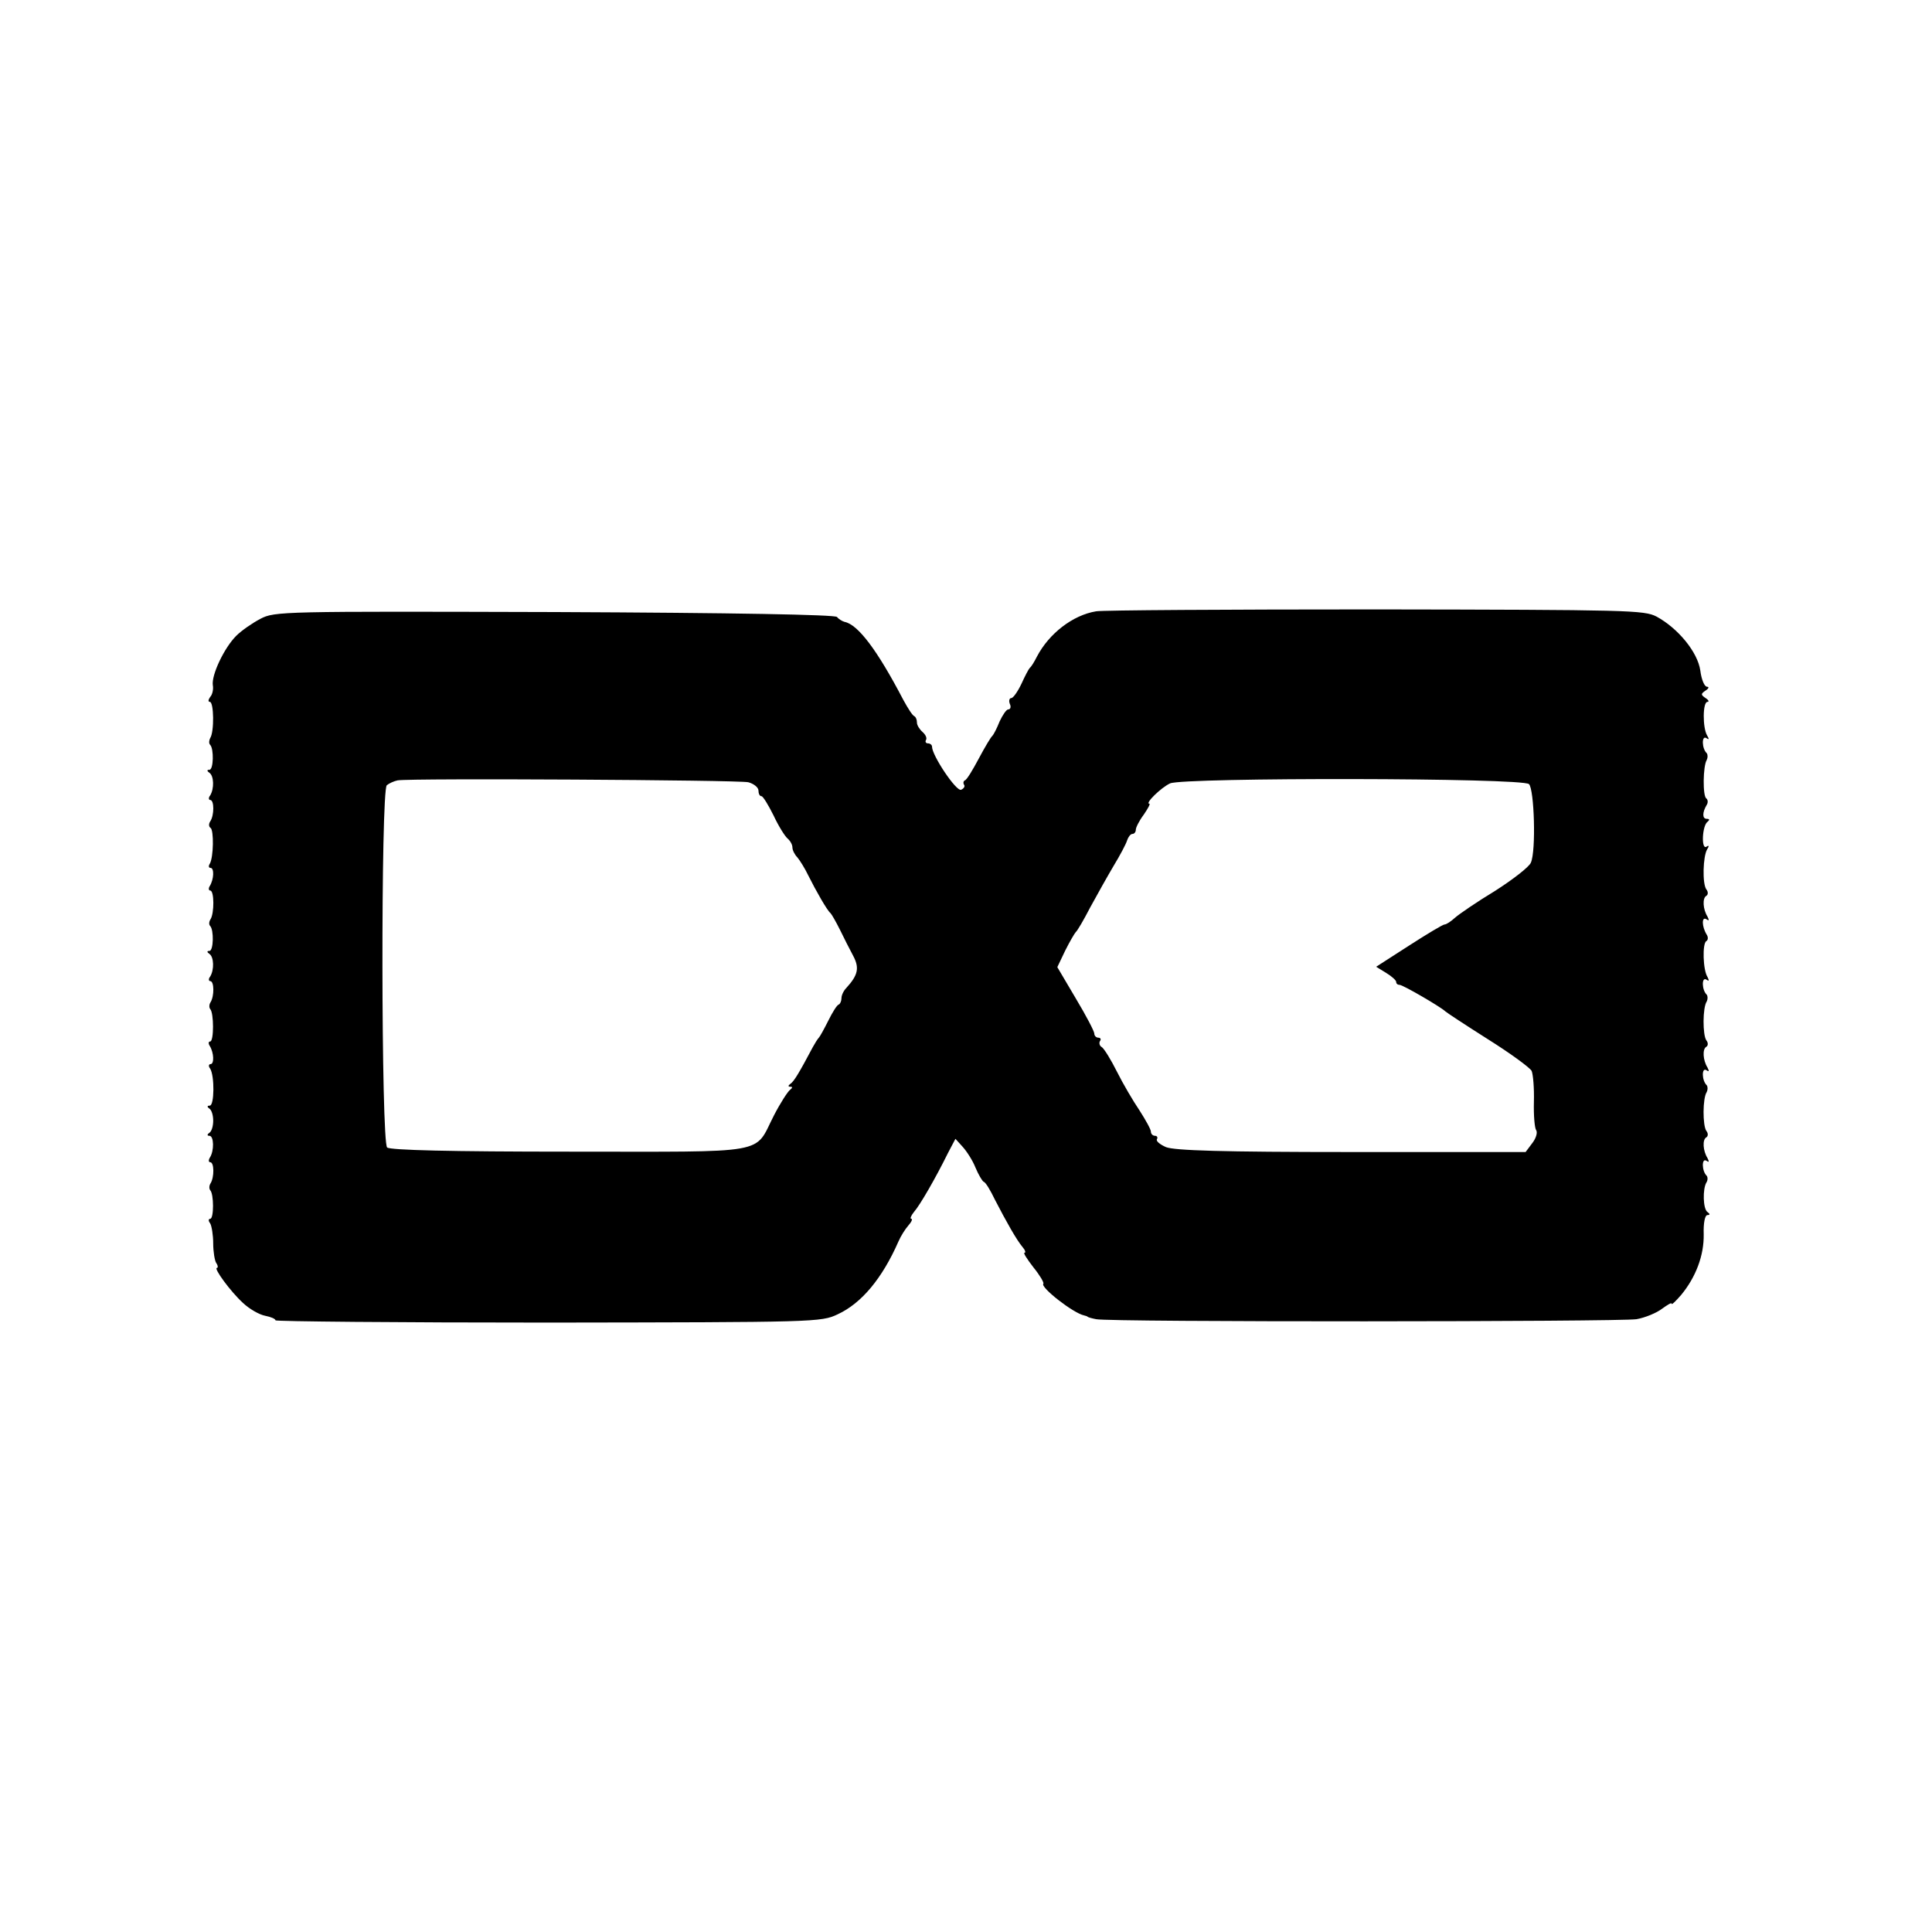 <?xml version="1.0" standalone="no"?>
<!DOCTYPE svg PUBLIC "-//W3C//DTD SVG 20010904//EN"
 "http://www.w3.org/TR/2001/REC-SVG-20010904/DTD/svg10.dtd">
<svg version="1.0" xmlns="http://www.w3.org/2000/svg"
 width="512pt" height="512pt" viewBox="0 0 512 512"
 preserveAspectRatio="xMidYMid meet">
<g transform="translate(0,512) scale(0.1,-0.1)"
fill="#000000" stroke="none">
<path d="M2905 3500 c-62 -10 -125 -59 -157 -120 -7 -14 -15 -27 -19 -30 -3
-3 -13 -22 -22 -42 -10 -21 -22 -38 -27 -38 -5 0 -7 -7 -4 -15 4 -8 2 -15 -4
-15 -5 0 -15 -15 -23 -32 -7 -18 -16 -35 -19 -38 -4 -3 -20 -30 -36 -60 -16
-30 -32 -57 -37 -58 -4 -2 -5 -7 -2 -12 3 -4 -1 -10 -8 -13 -13 -5 -77 91 -77
114 0 5 -5 9 -11 9 -5 0 -8 4 -5 9 3 5 -1 14 -9 21 -8 7 -15 18 -15 25 0 8 -3
15 -7 17 -5 2 -17 21 -29 43 -69 132 -120 200 -156 207 -7 2 -16 8 -20 13 -5
6 -269 11 -748 13 -723 2 -742 2 -780 -18 -21 -11 -50 -31 -64 -45 -32 -32
-66 -104 -62 -131 2 -10 -1 -25 -7 -31 -5 -7 -6 -13 -1 -13 11 0 12 -80 1 -96
-3 -6 -4 -14 0 -18 10 -10 9 -66 -2 -66 -7 0 -7 -3 0 -8 12 -8 13 -42 2 -60
-5 -6 -4 -12 0 -12 11 0 11 -41 0 -57 -4 -6 -4 -14 1 -17 9 -6 8 -78 -2 -95
-4 -6 -3 -11 2 -11 10 0 9 -30 -2 -48 -4 -6 -3 -12 1 -12 11 0 11 -60 1 -76
-4 -6 -5 -14 -1 -18 10 -10 9 -66 -2 -66 -7 0 -7 -3 0 -8 12 -8 13 -42 2 -60
-5 -6 -4 -12 0 -12 11 0 11 -40 1 -56 -4 -6 -4 -14 -1 -18 10 -10 10 -86 0
-86 -5 0 -5 -6 -1 -12 11 -18 12 -48 2 -48 -5 0 -6 -6 -1 -12 12 -20 11 -98
-1 -98 -7 0 -8 -3 -1 -8 6 -4 10 -18 10 -32 0 -14 -4 -28 -10 -32 -7 -5 -6 -8
0 -8 12 0 13 -40 1 -58 -4 -7 -3 -12 1 -12 11 0 11 -40 1 -56 -4 -6 -4 -14 -1
-18 10 -10 10 -76 0 -76 -5 0 -5 -6 0 -12 4 -7 8 -31 8 -53 0 -22 4 -46 8 -52
5 -7 5 -13 2 -13 -10 0 36 -63 69 -93 17 -16 43 -31 59 -34 15 -3 27 -8 27
-12 0 -3 325 -6 723 -6 709 1 723 1 767 22 63 29 118 95 161 193 6 14 18 33
26 42 9 10 12 18 8 18 -4 0 -1 8 7 18 16 18 58 91 90 156 l20 38 19 -21 c11
-12 27 -37 34 -55 8 -19 18 -36 22 -38 5 -1 18 -23 30 -48 30 -58 57 -106 73
-125 7 -8 9 -15 5 -15 -4 0 7 -17 24 -39 17 -21 28 -40 26 -43 -9 -9 79 -78
108 -84 4 -1 8 -2 10 -4 1 -1 11 -4 22 -6 34 -8 1387 -7 1432 0 23 4 54 17 68
28 14 10 25 17 25 13 0 -4 11 7 25 23 39 47 61 105 60 161 -1 29 3 51 10 51 7
0 7 3 0 8 -12 8 -13 61 -3 78 4 6 4 14 1 18 -13 12 -14 48 -1 40 7 -5 8 -3 3
7 -12 19 -14 49 -3 55 5 3 5 11 0 17 -10 14 -10 87 1 103 3 6 3 14 0 18 -13
12 -14 48 -1 40 7 -5 8 -3 3 7 -12 19 -14 49 -3 55 5 3 5 11 0 17 -10 14 -10
87 1 103 3 6 3 14 0 18 -13 12 -14 48 -1 40 7 -5 8 -3 3 7 -12 18 -14 89 -3
95 5 3 5 11 1 17 -13 21 -14 49 -1 41 7 -5 8 -3 3 7 -12 19 -14 49 -3 55 5 3
5 11 0 17 -11 15 -9 87 2 106 6 9 5 12 -2 7 -14 -8 -11 56 3 66 6 5 6 8 -2 8
-12 0 -12 17 0 37 4 6 3 14 -1 17 -10 6 -9 86 1 102 3 6 3 14 0 18 -13 12 -14
48 -1 40 7 -5 8 -3 2 7 -12 20 -12 89 1 89 5 0 3 5 -5 10 -13 9 -13 11 0 20 8
5 10 10 4 10 -7 0 -15 19 -18 43 -7 49 -59 112 -116 143 -33 17 -72 18 -745
19 -390 0 -723 -2 -740 -5z m-922 -453 c15 -4 27 -14 27 -22 0 -8 3 -15 8 -15
4 0 18 -23 32 -51 13 -28 30 -55 37 -61 7 -6 13 -16 13 -24 0 -7 6 -19 13 -26
6 -7 20 -29 29 -48 20 -40 50 -93 59 -100 3 -3 14 -22 25 -44 10 -21 26 -52
35 -69 17 -32 13 -51 -18 -85 -7 -7 -13 -19 -13 -27 0 -7 -3 -15 -7 -17 -5 -1
-17 -21 -28 -43 -11 -22 -22 -42 -25 -45 -3 -3 -10 -14 -16 -25 -36 -68 -50
-91 -59 -97 -7 -5 -7 -8 0 -8 6 0 5 -3 -1 -8 -6 -4 -26 -35 -43 -68 -54 -105
-4 -96 -541 -96 -318 0 -475 4 -484 11 -16 13 -17 944 -1 960 6 5 19 11 29 13
37 6 901 1 929 -5z m2069 -5 c14 -14 19 -177 5 -208 -4 -11 -48 -45 -95 -75
-48 -29 -96 -62 -106 -71 -11 -10 -23 -18 -28 -18 -4 0 -46 -25 -94 -56 l-87
-56 26 -16 c15 -9 27 -20 27 -24 0 -5 4 -8 9 -8 9 0 110 -59 121 -70 3 -3 53
-36 113 -74 59 -37 111 -75 116 -84 4 -10 7 -46 6 -82 -1 -36 2 -70 6 -75 4
-6 0 -21 -10 -34 l-18 -24 -462 0 c-344 0 -468 4 -491 13 -16 7 -27 16 -24 21
3 5 0 9 -5 9 -6 0 -11 5 -11 11 0 6 -14 31 -30 56 -17 25 -44 71 -60 103 -16
32 -34 61 -40 65 -6 3 -8 11 -5 16 4 5 1 9 -4 9 -6 0 -11 5 -11 11 0 6 -22 48
-49 93 l-49 83 21 44 c12 24 25 46 28 49 4 3 21 32 38 65 18 33 46 83 62 110
17 28 33 58 36 68 3 9 9 17 14 17 5 0 9 5 9 11 0 6 9 24 21 40 11 16 18 29 15
29 -13 0 31 43 55 54 38 16 934 15 951 -2z"/>
</g>
</svg>
